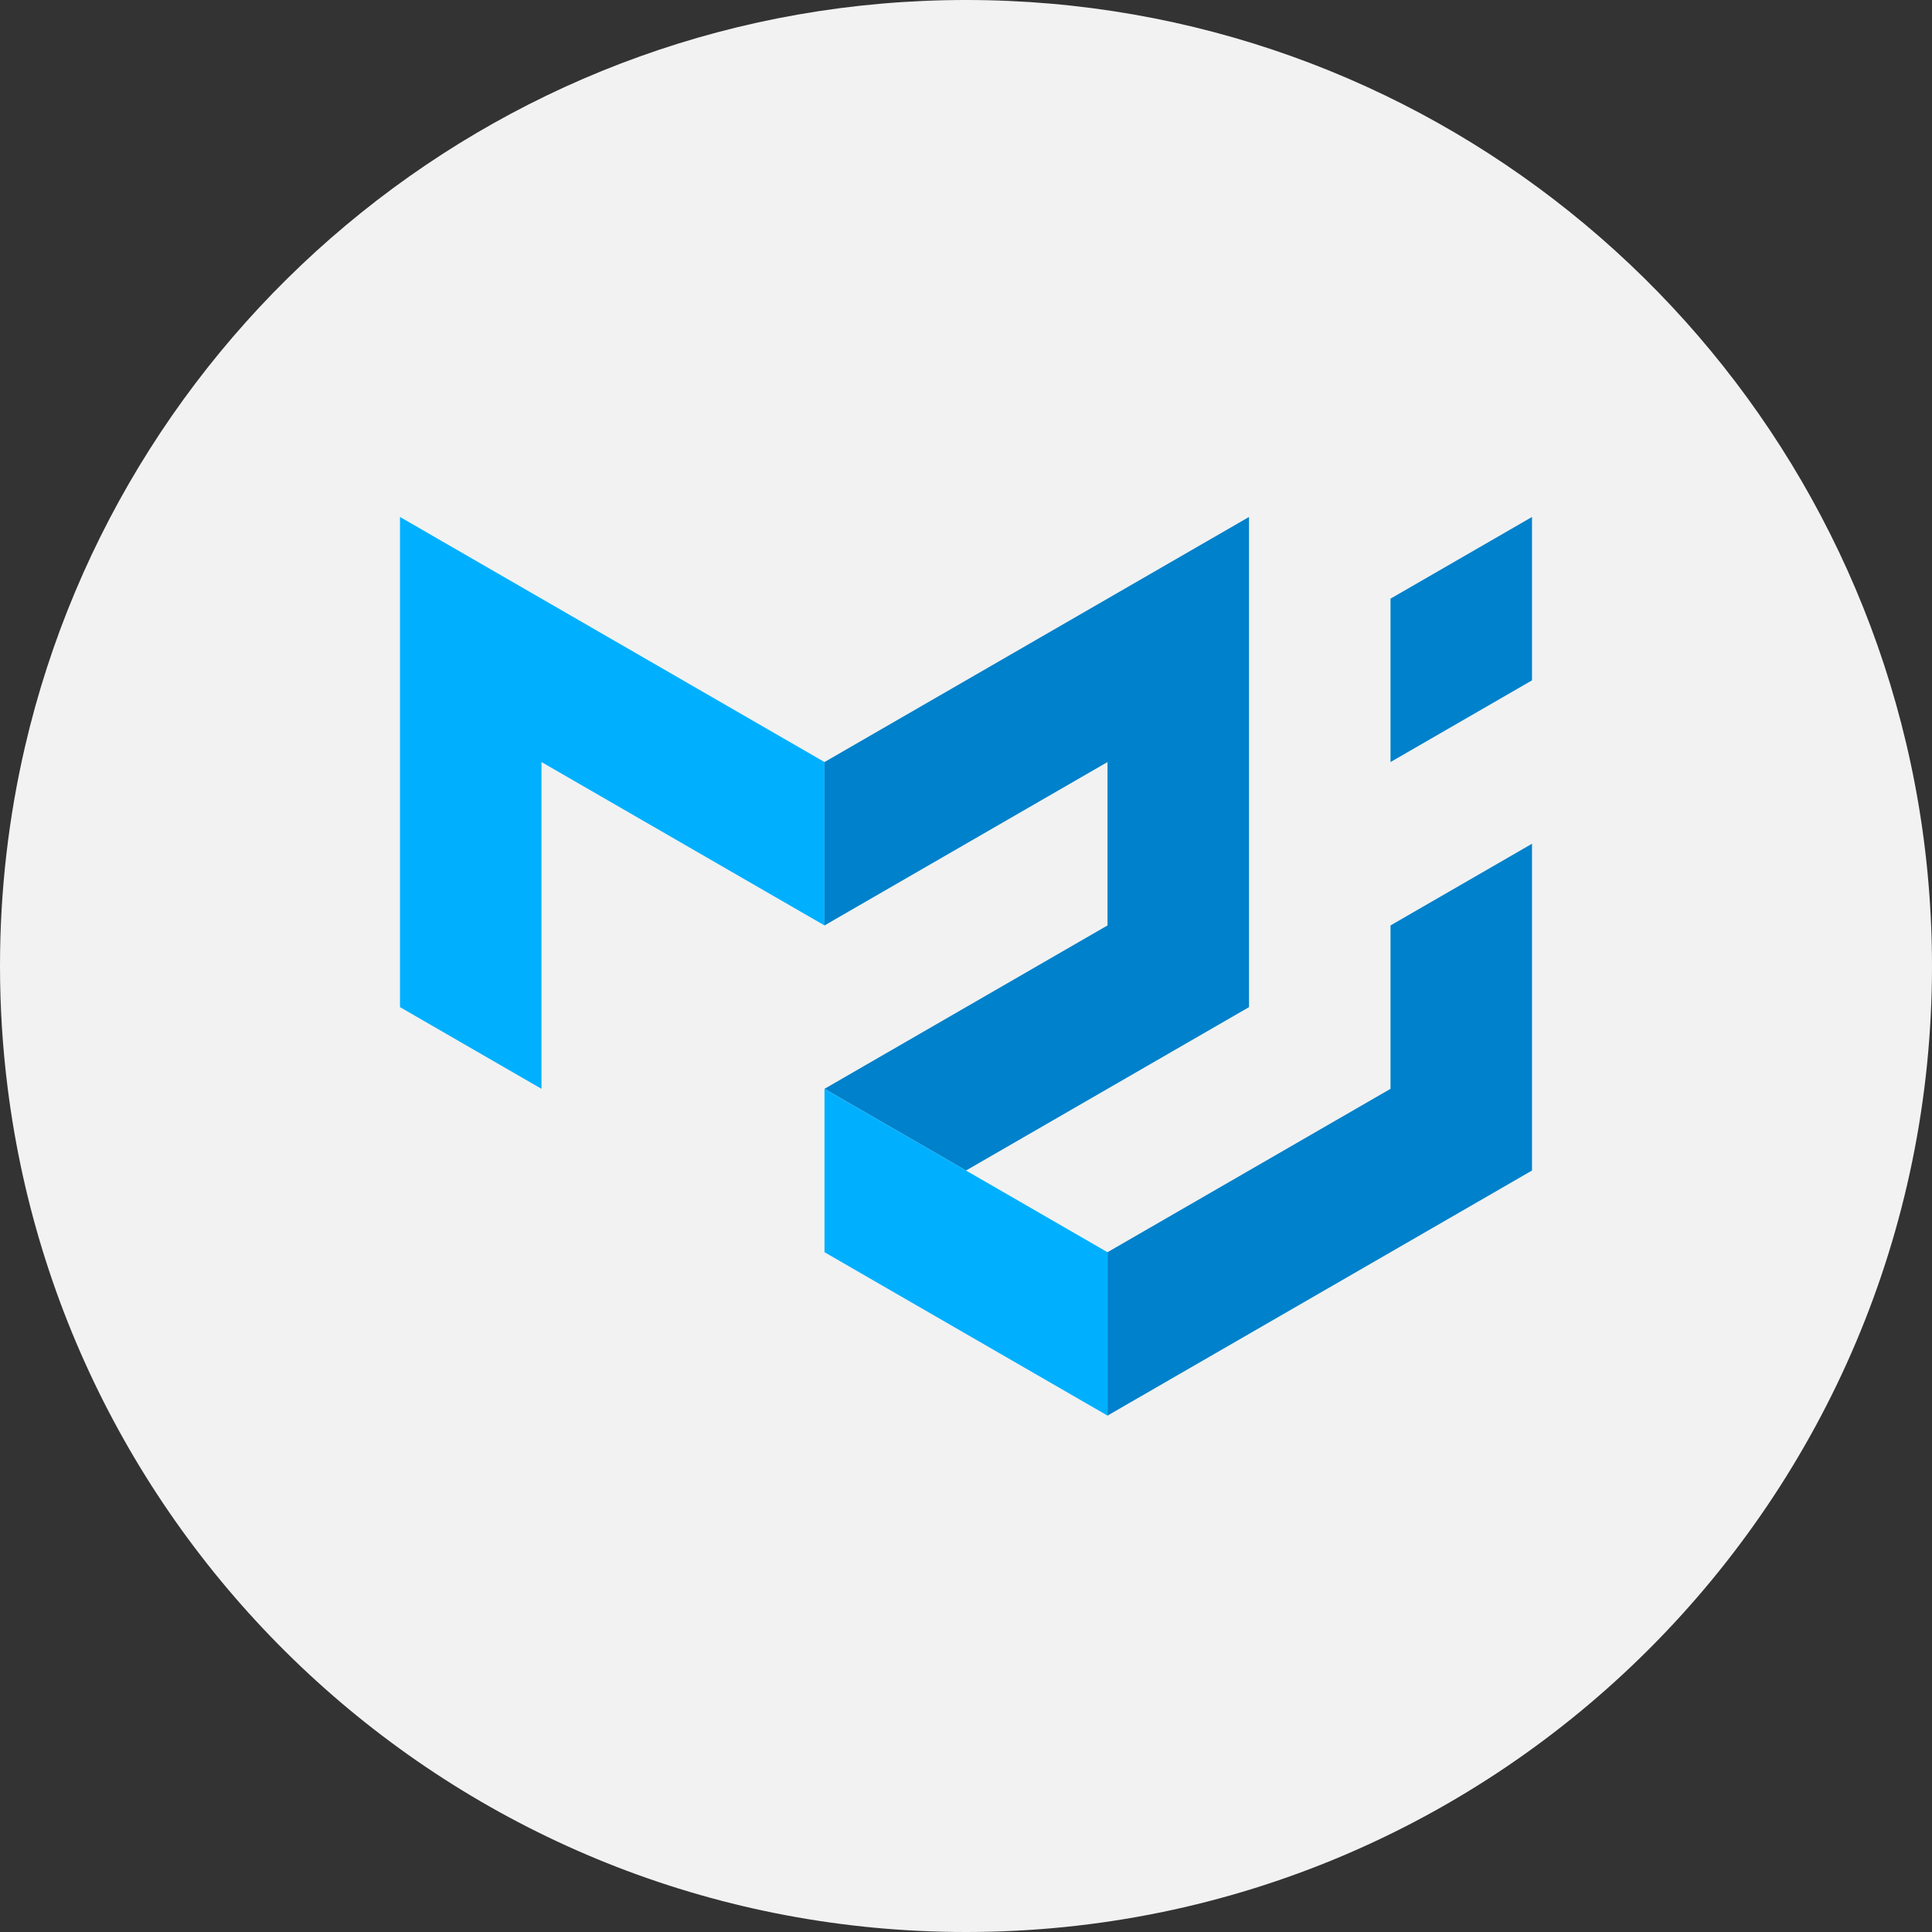 <svg width="512" height="512" viewBox="0 0 512 512" fill="none" xmlns="http://www.w3.org/2000/svg">
  <rect x="0" y="0" width="512" height="512" fill="#333333" stroke="none"/>
  <g clip-path="url(#clip0_409_2)">
    <path d="M512 256C512 397.385 397.385 512 256 512C125.555 512 17.899 414.438 2.027 288.298C0.69 277.723 0 266.94 0 256C0 235.959 2.299 216.451 6.656 197.736C33.029 84.428 134.656 0 256 0C377.041 0 478.469 84.01 505.135 196.901C508.635 211.665 510.84 226.921 511.645 242.542C511.885 247.003 512 251.486 512 256Z" fill="#F2F2F2"/>
    <path d="M106 266.9V137L218.5 201.95V245.25L143.5 201.95V288.55L106 266.9Z" fill="#00B0FF"/>
    <path d="M218.5 201.95L331 137V266.9L256 310.2L218.5 288.55L293.5 245.25V201.95L218.5 245.25V201.95Z" fill="#0081CB"/>
    <path d="M218.5 288.55V331.85L293.5 375.15V331.85L218.5 288.55Z" fill="#00B0FF"/>
    <path d="M293.5 375.15L406 310.2V223.6L368.5 245.25V288.55L293.5 331.85V375.15ZM368.5 201.95V158.65L406 137V180.3L368.5 201.95Z" fill="#0081CB"/>
  </g>
  <defs>
    <clipPath id="clip0_409_2">
      <rect width="512" height="512" fill="white"/>
    </clipPath>
  </defs>
</svg>
